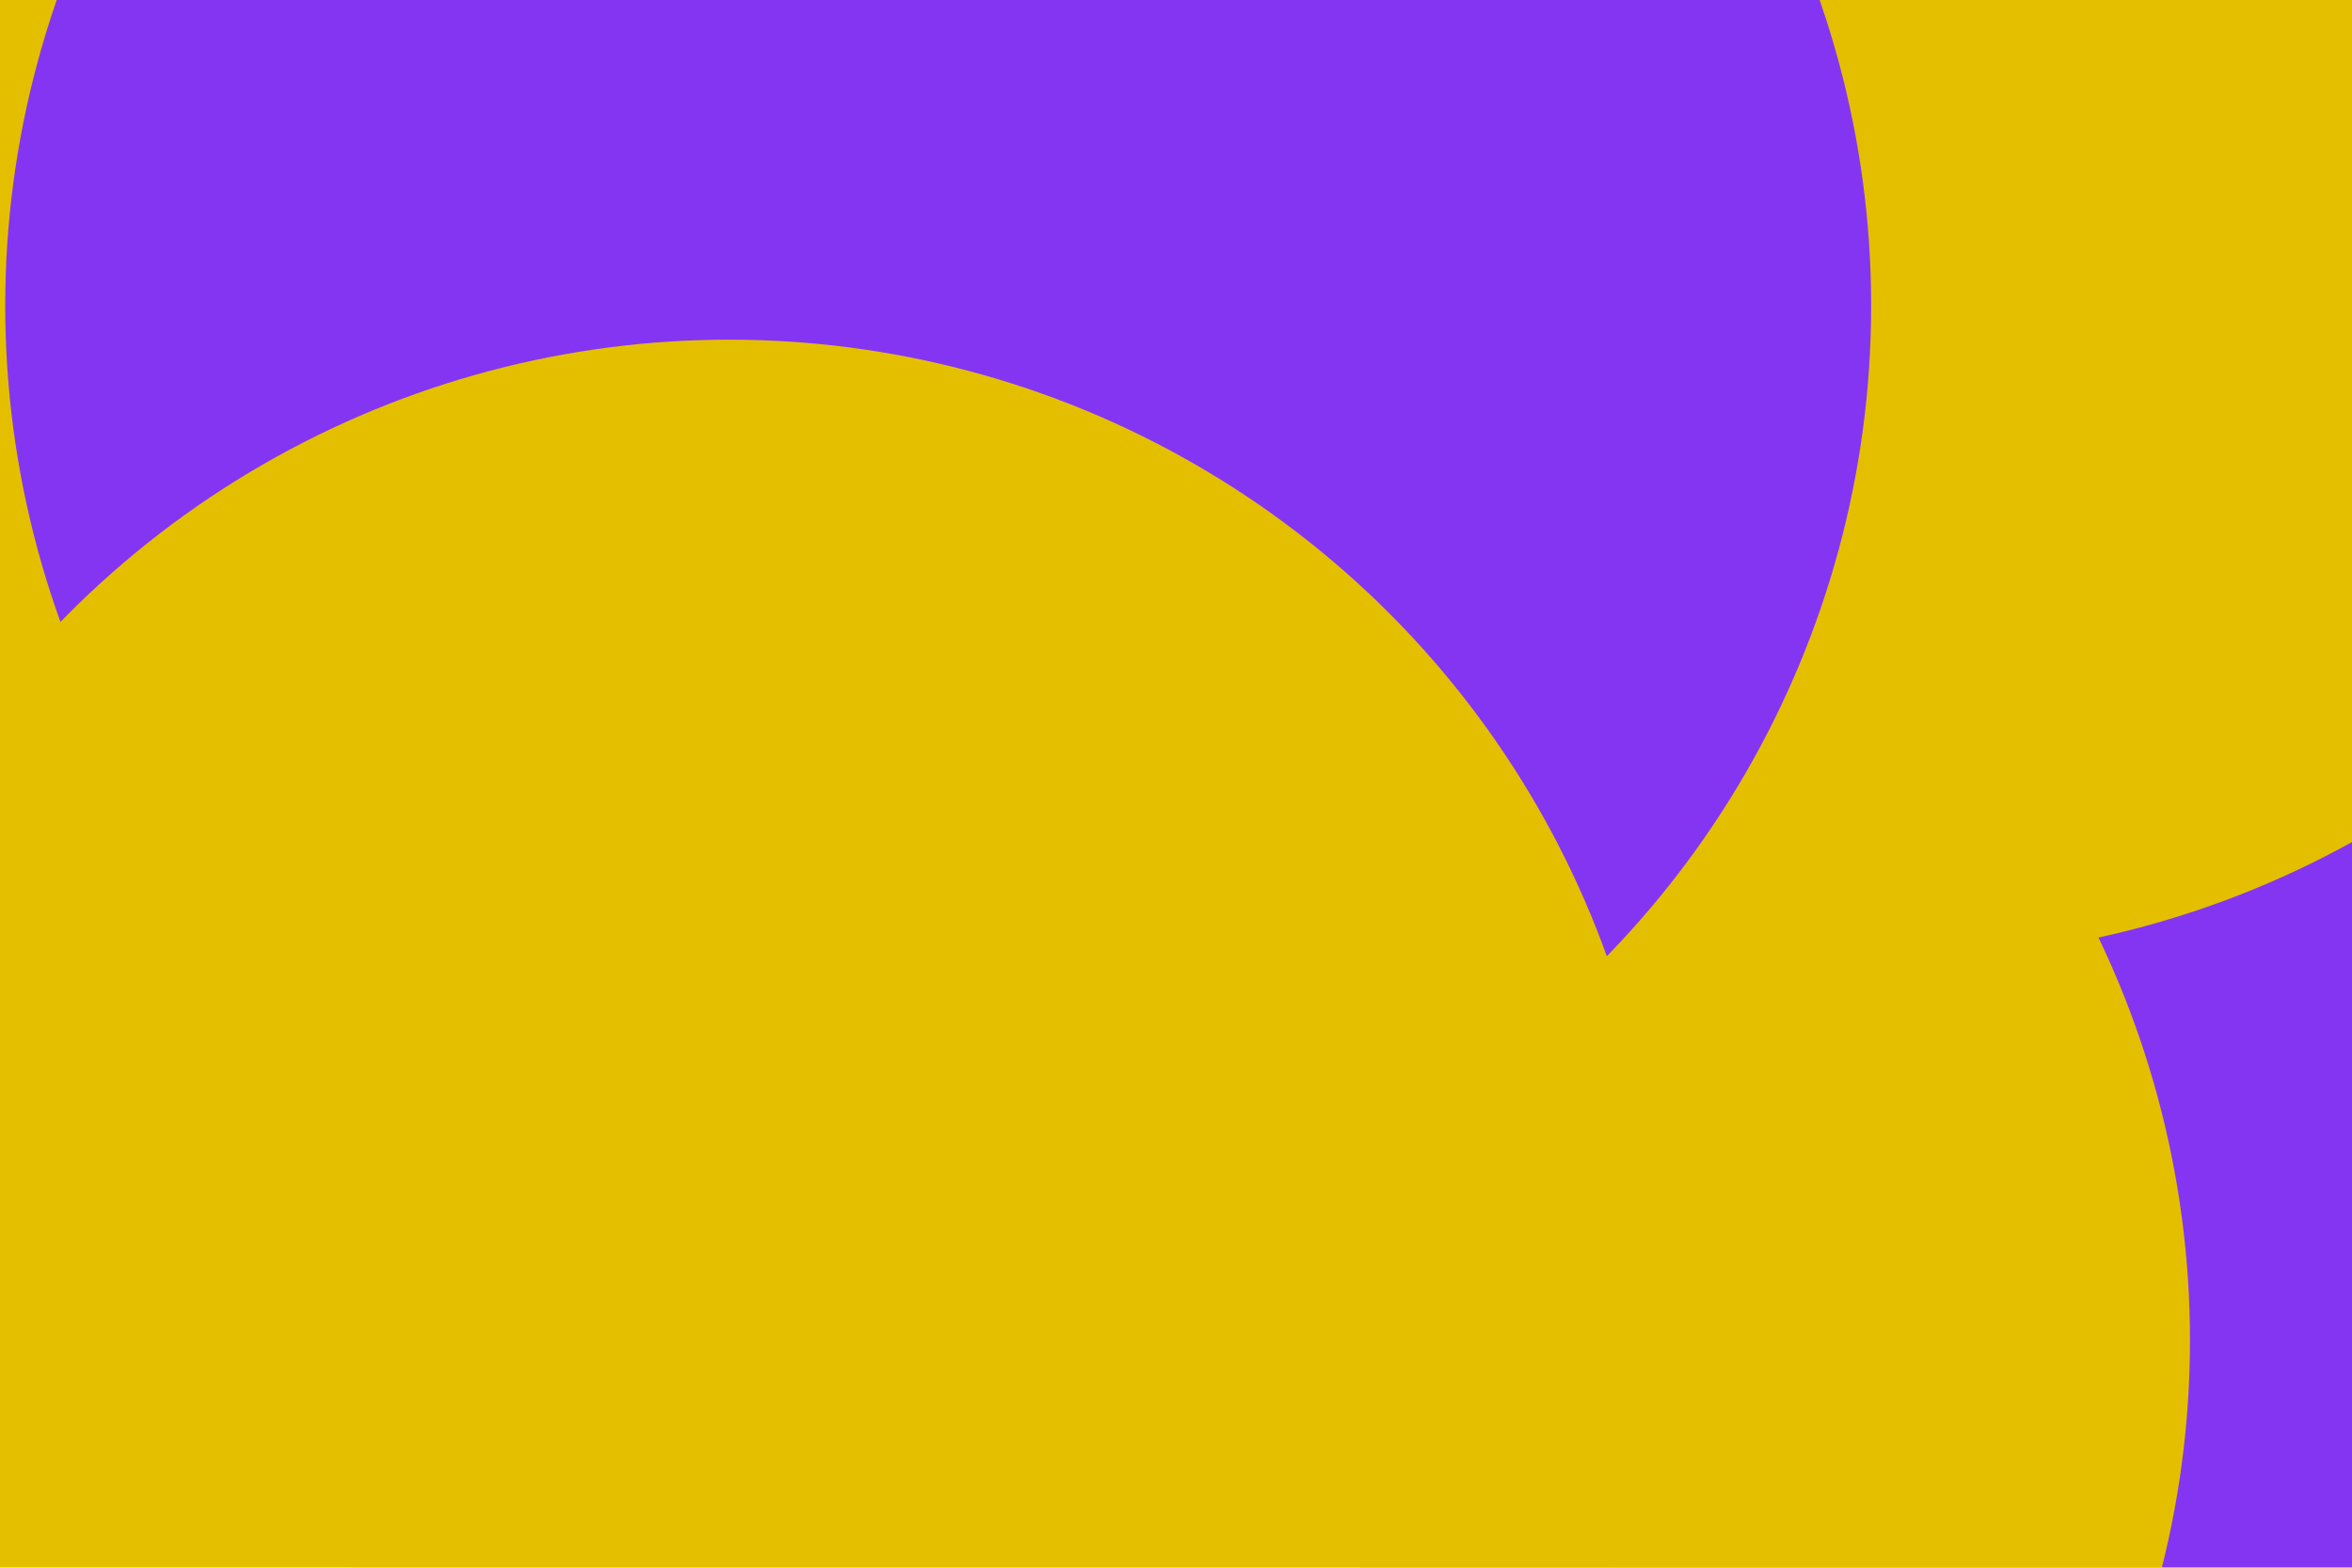 <svg id="visual" width="100%" height="100%" xmlns="http://www.w3.org/2000/svg"
    xmlns:xlink="http://www.w3.org/1999/xlink" version="1.1" viewBox="0 0 900 600">
    <defs>
        <filter id="blur1" x="-10%" y="-10%" width="120%" height="120%">
            <feFlood flood-opacity="0" result="BackgroundImageFix"></feFlood>
            <feBlend mode="normal" in="SourceGraphic" in2="BackgroundImageFix" result="shape"></feBlend>
            <feGaussianBlur stdDeviation="161" result="effect1_foregroundBlur"></feGaussianBlur>
        </filter>
    </defs>
    <g filter="url(#blur1)">
        <circle cx="3" cy="240" fill="#E4BF00" r="357"></circle>
        <circle cx="876" cy="566" fill="#8435F2" r="357"></circle>
        <circle cx="727" cy="10" fill="#E4BF00" r="357"></circle>
        <circle cx="481" cy="513" fill="#E4BF00" r="357"></circle>
        <circle cx="359" cy="117" fill="#8435F2" r="357"></circle>
        <circle cx="279" cy="487" fill="#E4BF00" r="357"></circle>
    </g>
</svg>
